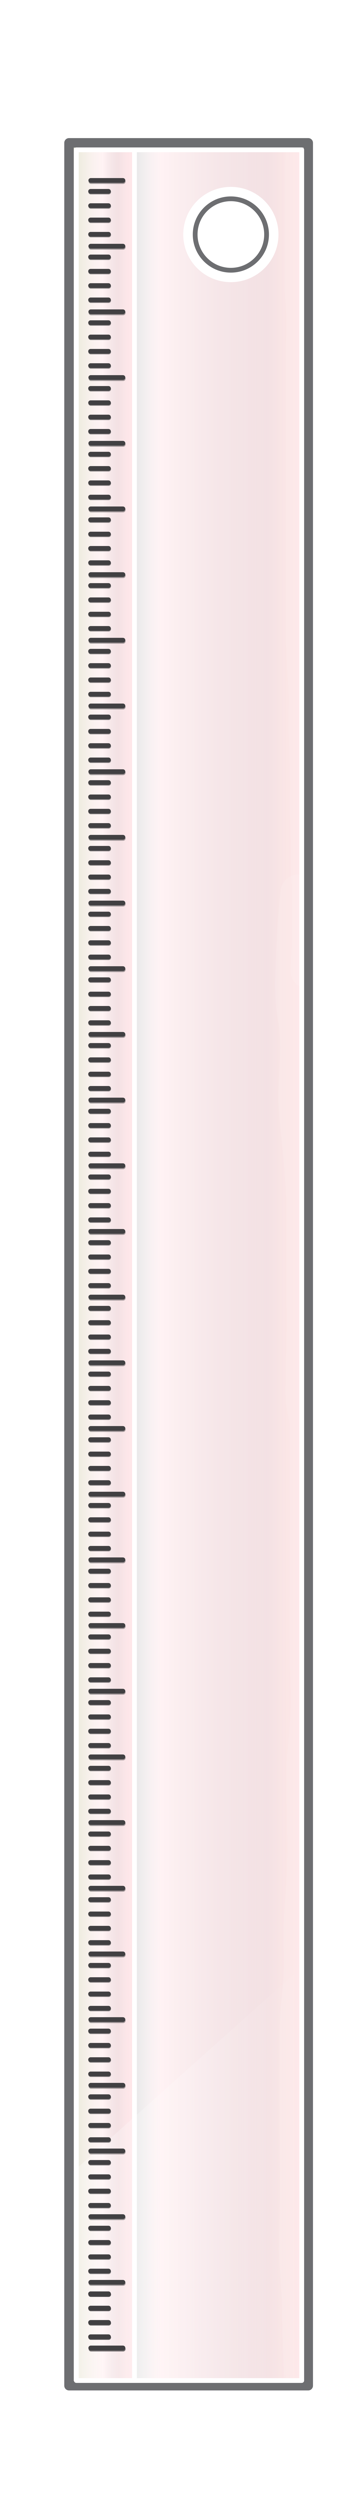 <?xml version="1.0" encoding="UTF-8"?>
<svg width="100" height="700" version="1.1" viewBox="0 0 26.458 185.21" xmlns="http://www.w3.org/2000/svg" xmlns:xlink="http://www.w3.org/1999/xlink">
	<defs>
		<mask id="mask4091" maskUnits="userSpaceOnUse">
			<path d="m9.966 10.583v166.16h13.229v-166.16zm7.144 3.616a3.175 3.175 0 0 1 3.175 3.175 3.175 3.175 0 0 1-3.175 3.175 3.175 3.175 0 0 1-3.175-3.175 3.175 3.175 0 0 1 3.175-3.175z" style="fill:#d1d3d4"/>
		</mask>
		<mask id="mask4095" maskUnits="userSpaceOnUse">
			<path d="m9.966 10.583v166.16h13.229v-166.16zm7.144 3.616a3.175 3.175 0 0 1 3.175 3.175 3.175 3.175 0 0 1-3.175 3.175 3.175 3.175 0 0 1-3.175-3.175 3.175 3.175 0 0 1 3.175-3.175z" style="fill:#d1d3d4"/>
		</mask>
		<linearGradient id="linearGradient4128" x1="9.966" x2="23.195" y1="93.662" y2="93.662" gradientUnits="userSpaceOnUse">
			<stop style="stop-color:#e6e7e8" offset="0"/>
			<stop style="stop-color:#fff;stop-opacity:.5" offset=".15"/>
			<stop style="stop-color:#d1d3d4;stop-opacity:.25" offset=".75"/>
			<stop style="stop-color:#e6e7d4;stop-opacity:.122" offset=".88"/>
			<stop style="stop-color:#fff;stop-opacity:0" offset="1"/>
		</linearGradient>
		<linearGradient id="linearGradient4165" x1="5.292" x2="9.966" y1="93.662" y2="93.662" gradientUnits="userSpaceOnUse">
			<stop style="stop-color:#e6e7d4" offset="0"/>
			<stop style="stop-color:#fff;stop-opacity:.498" offset=".5"/>
			<stop style="stop-color:#d1d3d4;stop-opacity:.25" offset=".75"/>
			<stop style="stop-color:#e6e7e8;stop-opacity:.122" offset=".88"/>
			<stop style="stop-color:#fff;stop-opacity:0" offset="1"/>
		</linearGradient>
		<linearGradient id="linearGradient5311" x1="5.292" x2="23.087" y1="160.96" y2="160.96" gradientUnits="userSpaceOnUse">
			<stop style="stop-color:#fff;stop-opacity:.3" offset="0"/>
			<stop style="stop-color:#fff;stop-opacity:0" offset="1"/>
		</linearGradient>
		<filter id="filter10363" x="-.104" y="-.011" width="1.209" height="1.022" style="color-interpolation-filters:sRGB">
			<feGaussianBlur stdDeviation="0.779"/>
		</filter>
	</defs>
	<path d="m5.292 10.583v166.16h4.674v-166.16zm4.674 0v166.16h13.229v-166.16zm7.144 3.616a3.175 3.175 0 0 1 3.175 3.175 3.175 3.175 0 0 1-3.175 3.175 3.175 3.175 0 0 1-3.175-3.175 3.175 3.175 0 0 1 3.175-3.175z" style="fill-opacity:.1;fill:#ff0020;filter:url(#filter10363)"/>
	<path d="m9.966 10.583v166.16h13.229v-166.16h-13.229zm7.144 3.616a3.175 3.175 0 0 1 3.175 3.175 3.175 3.175 0 0 1-3.175 3.175 3.175 3.175 0 0 1-3.175-3.175 3.175 3.175 0 0 1 3.175-3.175z" style="fill:url(#linearGradient4128)"/>
	<path d="m5.292 10.583v166.16h4.674v-166.16z" style="fill:url(#linearGradient4165)"/>
	<circle cx="17.11" cy="17.374" r="3.175" style="fill:none;stroke-linecap:round;stroke-linejoin:round;stroke-width:.706;stroke:#fff"/>
	<path d="m22.429 9.185v1.731 0.532 1.702 1.167 1.274 1.407 2.015 1.992c-0.02 0.525 0.023 1.047 0.066 1.57 0.062 0.706 0.052 1.416 0.041 2.124-0.021 0.927-0.026 1.855-0.026 2.783 0.003 0.647 0.008 1.294 0.01 1.94 4.76e-4 0.882-0.001 1.764-0.002 2.647-8.2e-4 0.939-2.23e-4 1.877 1.14e-4 2.816 3.7e-4 0.875 3.7e-4 1.75 2.59e-4 2.625-1.81e-4 1.139-1.79e-4 2.278-1.73e-4 3.417 2.3e-5 1.744 5.9e-5 3.489 6.9e-5 5.233-0.019 0.999 0.007 1.995 0.066 2.992 0.042 0.843 0.12 1.683 0.147 2.527 0.006 0.593-0.026 1.186-0.037 1.778 0.036 1.388 0.092 2.774 0.116 4.162 0.025 0.829-0.024 1.657-0.008 2.486 0.048 1.387 0.087 2.775 0.099 4.163-0.035 0.509 0.044 1.013 0.077 1.518 0.018 1.026 6.62e-4 2.053-0.009 3.079-5e-3 0.596 0.003 1.19-0.044 1.784-0.038 0.424-0.058 0.85-0.071 1.276-0.002 0.071 0.998 0.097 1 0.026v0c0.013-0.413 0.032-0.825 0.069-1.237 0.048-0.614 0.042-1.227 0.046-1.843 0.009-1.047 0.028-2.094 7e-3 -3.141-0.032-0.49-0.11-0.978-0.075-1.471-0.012-1.392-0.051-2.783-0.099-4.174-0.018-0.828 0.035-1.655 0.008-2.483-0.024-1.378-0.078-2.755-0.116-4.132 0.011-0.607 0.045-1.213 0.037-1.82-0.027-0.851-0.104-1.7-0.147-2.55-0.058-0.98-0.084-1.96-0.064-2.942-1.1e-5 -1.744-4.7e-5 -3.489-7e-5 -5.233-5e-6 -1.139-7e-6 -2.278 1.74e-4 -3.417 1.07e-4 -0.875 1.05e-4 -1.75-2.6e-4 -2.626-3.44e-4 -0.938-9.26e-4 -1.876-1.14e-4 -2.814 9.79e-4 -0.883 0.003-1.766 0.002-2.649-0.001-0.646-0.007-1.293-0.01-1.939-3.7e-4 -0.923 0.005-1.847 0.026-2.77 0.011-0.735 0.02-1.472-0.044-2.206-0.041-0.5-0.084-0.999-0.064-1.501v-1.992-2.015-1.407-1.274-1.167-1.702-0.532-1.731c0-0.071-1-0.071-1 0z" mask="url(#mask4095)" style="fill:none;stroke-linecap:round;stroke-linejoin:round;stroke-opacity:.1;stroke-width:2.646;stroke:#fff"/>
	<path d="m23.508 177.83c-0.171-2.386-0.266-4.777-0.284-7.169-0.058-1.336-0.182-2.668-0.229-4.004 0.005-0.795 0.045-1.589 0.058-2.385 0.018-2.084 7e-3 -4.169-0.004-6.254-0.003-0.642-0.01-1.284-0.006-1.926 0.006-1.098 0.004-2.196 4e-3 -3.294-0.009-1.431-0.036-2.857 0.108-4.281 0.16-1.272 0.229-2.55 0.213-3.832-0.104-1.611 0.038-3.218 0.157-4.824 0.12-1.763 0.1-3.531 0.062-5.297-6e-3 -1.4-0.118-2.805-0.008-4.203 0.165-1.55 0.287-3.103 0.309-4.662-0.047-1.175-0.088-2.348-0.1-3.525-0.014-2.767 0.003-5.534 0.018-8.302 0.011-1.435 0.006-2.869 0.003-4.304-0.003-1.394-0.005-2.788-0.004-4.183-0.071-0.644-0.275-1.248-0.321-1.896-0.014-1.433 0.044-2.865 0.076-4.298 0.028-1.18 0.008-2.359-0.001-3.539-0.011-1.662-0.014-3.324-0.009-4.986 0.039-1.142-0.01-2.275-0.106-3.412-0.088-1.726-0.331-3.439-0.461-5.161-0.085-0.989 0.008-1.977 0.057-2.965 0.055-1.216 0.079-2.427-0.093-3.634-0.2-0.971-0.241-1.949-0.228-2.936 0.079-2.115 0.137-4.243 0.393-6.346-0.313 0.193-0.756 0.261-0.938 0.58-0.158 0.277 0.045 0.636 0.063 0.955 0.022 0.385 0.04 0.769 0.057 1.154 0.042 0.984 0.065 1.967 0.074 2.952-0.048 0.759-0.025 1.483 0.597 1.992 0.324 1.022 0.216 2.178 0.204 3.237-0.065 2.149-0.124 4.298-0.141 6.449 0.019 0.646 0.067 1.293 0.205 1.925 0.081 0.372 0.138 0.495 0.157 0.895 0.023 2.321-0.039 4.643-0.081 6.963-0.035 1.474-0.01 2.949-0.001 4.424-0.189 5.204-0.268 10.41-0.31 15.616-0.034 5.097 0.017 10.195 0.069 15.292 0.129 1.422-0.214 3.035 0.275 4.414 0.094 1.415 0.023 2.843-0.001 4.261-0.038 2.362-0.053 4.725-0.041 7.088 0.02 4.132 0.021 8.264 0.022 12.397 0.039 3.309-0.102 6.616-0.302 9.918-0.025 1.196-0.084 2.39-0.15 3.585-0.065 1.319-0.141 2.64-0.1 3.962 0.1 1.244-0.02 2.483-0.128 3.722-0.089 1.16-0.049 0.586-0.119 1.723-0.004 0.071 0.995 0.122 0.999 0.051v0c0.069-1.122 0.03-0.554 0.117-1.702 0.11-1.272 0.231-2.544 0.13-3.821-0.042-1.297 0.037-2.594 0.099-3.889 0.066-1.194 0.124-2.386 0.149-3.581 0.201-3.319 0.343-6.643 0.303-9.969-5.03e-4 -4.134-0.002-8.267-0.022-12.401-0.012-2.357 0.003-4.713 0.041-7.069 0.026-1.526 0.143-3.079-0.051-4.594-0.131-0.229-0.146-0.656-0.164-0.886-0.085-1.071-0.027-2.144-0.059-3.217-0.052-5.092-0.103-10.184-0.069-15.276 0.042-5.211 0.123-10.42 0.31-15.628-0.008-1.468-0.034-2.936 1e-3 -4.404 0.042-2.344 0.105-4.689 0.079-7.034-0.016-0.195-0.021-0.39-0.047-0.584-0.019-0.142-0.089-0.273-0.121-0.413-0.133-0.578-0.172-1.171-0.193-1.762 0.018-2.149 0.077-4.298 0.141-6.446 0.01-0.94 0.123-2.776-0.279-3.629-0.051-0.108-0.13-0.2-0.195-0.301-0.039-0.031-0.201-0.099-0.23-0.144-0.215-0.327-0.047-0.825-0.097-1.172-0.013-1.385-0.054-2.77-0.132-4.154-0.019-0.327 0.125-0.714-0.065-0.982-0.233-0.33-0.703-0.399-1.054-0.598-0.254 2.133-0.321 4.29-0.398 6.435-0.014 1.031 0.028 2.054 0.235 3.068 0.168 1.153 0.137 2.311 0.087 3.473-0.05 1.022-0.144 2.046-0.055 3.069 0.13 1.725 0.373 3.44 0.461 5.169 0.094 1.113 0.143 2.222 0.104 3.339-0.004 1.665-0.002 3.33 0.009 4.995 0.009 1.171 0.03 2.343 0.002 3.514-0.032 1.458-0.092 2.917-0.074 4.376 0.046 0.629 0.204 1.22 0.319 1.836-0.001 1.395 7.94e-4 2.79 0.004 4.185 0.003 1.433 0.009 2.865-0.003 4.297-0.016 2.772-0.032 5.543-0.018 8.315 0.012 1.17 0.051 2.337 0.1 3.505-0.021 1.541-0.145 3.077-0.307 4.61-0.105 1.426-0.007 2.857 0.006 4.285 0.038 1.739 0.059 3.48-0.06 5.216-0.121 1.63-0.263 3.261-0.159 4.897 0.017 1.25-0.053 2.496-0.209 3.737-0.144 1.453-0.122 2.906-0.111 4.365 1.37e-4 1.096 0.002 2.192-4e-3 3.288-0.004 0.645 0.002 1.291 0.006 1.936 0.011 2.078 0.022 4.157 0.004 6.235-0.014 0.81-0.055 1.619-0.058 2.429 0.047 1.329 0.167 2.653 0.228 3.981 0.019 2.415 0.114 4.83 0.287 7.239 0.005 0.07 1.002-6e-3 0.997-0.076z" mask="url(#mask4091)" style="fill:none;stroke-linecap:round;stroke-linejoin:round;stroke-opacity:.1;stroke-width:2.646;stroke:#fff"/>
	<path transform="matrix(1 -.002 0 1 0 0)" d="m5.292 161.01 17.795-15.875v31.642h-17.795z" style="fill:url(#linearGradient5311)"/>
	<path d="m9.966 10.583v166.16" style="fill:none;stroke-width:.353;stroke:#fff"/>
	<rect x="5.114" y="10.582" width="17.731" height="166.16" style="fill:none;stroke-linecap:round;stroke-linejoin:round;stroke-width:.702;stroke:#6d6e71"/>
	<rect x="5.658" y="11.099" width="16.704" height="165.26" style="fill:none;stroke-linecap:round;stroke-linejoin:round;stroke-width:.353;stroke:#fff"/>
	<circle cx="17.11" cy="17.374" r="2.646" style="fill:none;stroke-linecap:round;stroke-linejoin:round;stroke-width:.353;stroke:#6d6e71"/>
	<g id="g9604" transform="translate(-.018 -1.201)">
		<path d="m6.765 175.23h2.381" style="fill:none;mix-blend-mode:multiply;opacity:.48;stroke-linecap:round;stroke-width:.353;stroke:#414042"/>
		<path d="m6.747 175.15h2.381" style="fill:none;stroke-linecap:round;stroke-width:.353;stroke:#414042"/>
	</g>
	<use xlink:href="#g9604"/>
	<use transform="translate(0 -4.866)" xlink:href="#g9604"/>
	<use transform="translate(0 -9.732)" xlink:href="#g9604"/>
	<use transform="translate(0 -14.598)" xlink:href="#g9604"/>
	<use transform="translate(0 -19.464)" xlink:href="#g9604"/>
	<use transform="translate(0 -24.33)" xlink:href="#g9604"/>
	<use transform="translate(0 -29.196)" xlink:href="#g9604"/>
	<use transform="translate(0 -34.062)" xlink:href="#g9604"/>
	<use transform="translate(0 -38.928)" xlink:href="#g9604"/>
	<use transform="translate(0 -43.794)" xlink:href="#g9604"/>
	<use transform="translate(0 -48.66)" xlink:href="#g9604"/>
	<use transform="translate(0 -53.526)" xlink:href="#g9604"/>
	<use transform="translate(0 -58.392)" xlink:href="#g9604"/>
	<use transform="translate(0 -63.258)" xlink:href="#g9604"/>
	<use transform="translate(0 -68.124)" xlink:href="#g9604"/>
	<use transform="translate(0 -72.99)" xlink:href="#g9604"/>
	<use transform="translate(0 -77.856)" xlink:href="#g9604"/>
	<use transform="translate(0 -82.722)" xlink:href="#g9604"/>
	<use transform="translate(0 -87.588)" xlink:href="#g9604"/>
	<use transform="translate(0 -97.32)" xlink:href="#g9604"/>
	<use transform="translate(0 -92.454)" xlink:href="#g9604"/>
	<use transform="translate(0 -102.19)" xlink:href="#g9604"/>
	<use transform="translate(0 -107.05)" xlink:href="#g9604"/>
	<use transform="translate(0 -111.92)" xlink:href="#g9604"/>
	<use transform="translate(0 -116.78)" xlink:href="#g9604"/>
	<use transform="translate(0 -121.65)" xlink:href="#g9604"/>
	<use transform="translate(0 -126.52)" xlink:href="#g9604"/>
	<use transform="translate(0 -131.38)" xlink:href="#g9604"/>
	<use transform="translate(0 -136.25)" xlink:href="#g9604"/>
	<use transform="translate(0 -141.11)" xlink:href="#g9604"/>
	<use transform="translate(0 -145.98)" xlink:href="#g9604"/>
	<use transform="translate(0 -150.85)" xlink:href="#g9604"/>
	<use transform="translate(0 -155.71)" xlink:href="#g9604"/>
	<use transform="translate(0 -160.58)" xlink:href="#g9604"/>
	<g id="g9961" transform="translate(-.032 -.983)">
		<path d="m6.761 170.97h1.323" style="fill:none;opacity:.551;stroke-linecap:round;stroke-width:.353;stroke:#414042"/>
		<path d="m6.747 170.92h1.323" style="fill:none;stroke-linecap:round;stroke-width:.353;stroke:#414042"/>
	</g>
	<g id="g10056" transform="translate(-.018 -1.201)">
		<use transform="translate(.018 1.201)" xlink:href="#g9961"/>
		<use transform="translate(.018 2.261)" xlink:href="#g9961"/>
		<use transform="translate(.018 3.322)" xlink:href="#g9961"/>
		<use transform="translate(.018 4.382)" xlink:href="#g9961"/>
	</g>
	<use xlink:href="#g10056"/>
	<use transform="translate(0 -4.868)" xlink:href="#g10056"/>
	<use transform="translate(0 -9.735)" xlink:href="#g10056"/>
	<use transform="translate(0 -14.603)" xlink:href="#g10056"/>
	<use transform="translate(0 -19.471)" xlink:href="#g10056"/>
	<use transform="translate(0 -24.338)" xlink:href="#g10056"/>
	<use transform="translate(0 -29.206)" xlink:href="#g10056"/>
	<use transform="translate(0 -34.074)" xlink:href="#g10056"/>
	<use transform="translate(0 -38.941)" xlink:href="#g10056"/>
	<use transform="translate(0 -43.809)" xlink:href="#g10056"/>
	<use transform="translate(0 -48.677)" xlink:href="#g10056"/>
	<use transform="translate(0 -53.544)" xlink:href="#g10056"/>
	<use transform="translate(0 -58.412)" xlink:href="#g10056"/>
	<use transform="translate(0 -63.28)" xlink:href="#g10056"/>
	<use transform="translate(0 -68.147)" xlink:href="#g10056"/>
	<use transform="translate(0 -73.015)" xlink:href="#g10056"/>
	<use transform="translate(0 -77.882)" xlink:href="#g10056"/>
	<use transform="translate(0 -82.75)" xlink:href="#g10056"/>
	<use transform="translate(0 -87.618)" xlink:href="#g10056"/>
	<use transform="translate(0 -92.485)" xlink:href="#g10056"/>
	<use transform="translate(0 -97.353)" xlink:href="#g10056"/>
	<use transform="translate(0 -102.22)" xlink:href="#g10056"/>
	<use transform="translate(0 -107.09)" xlink:href="#g10056"/>
	<use transform="translate(0 -111.96)" xlink:href="#g10056"/>
	<use transform="translate(0 -116.82)" xlink:href="#g10056"/>
	<use transform="translate(0 -121.69)" xlink:href="#g10056"/>
	<use transform="translate(0 -126.56)" xlink:href="#g10056"/>
	<use transform="translate(0 -131.43)" xlink:href="#g10056"/>
	<use transform="translate(0 -136.29)" xlink:href="#g10056"/>
	<use transform="translate(0 -141.16)" xlink:href="#g10056"/>
	<use transform="translate(0 -146.03)" xlink:href="#g10056"/>
	<use transform="translate(0 -150.9)" xlink:href="#g10056"/>
	<use transform="translate(0 -155.76)" xlink:href="#g10056"/>
</svg>
